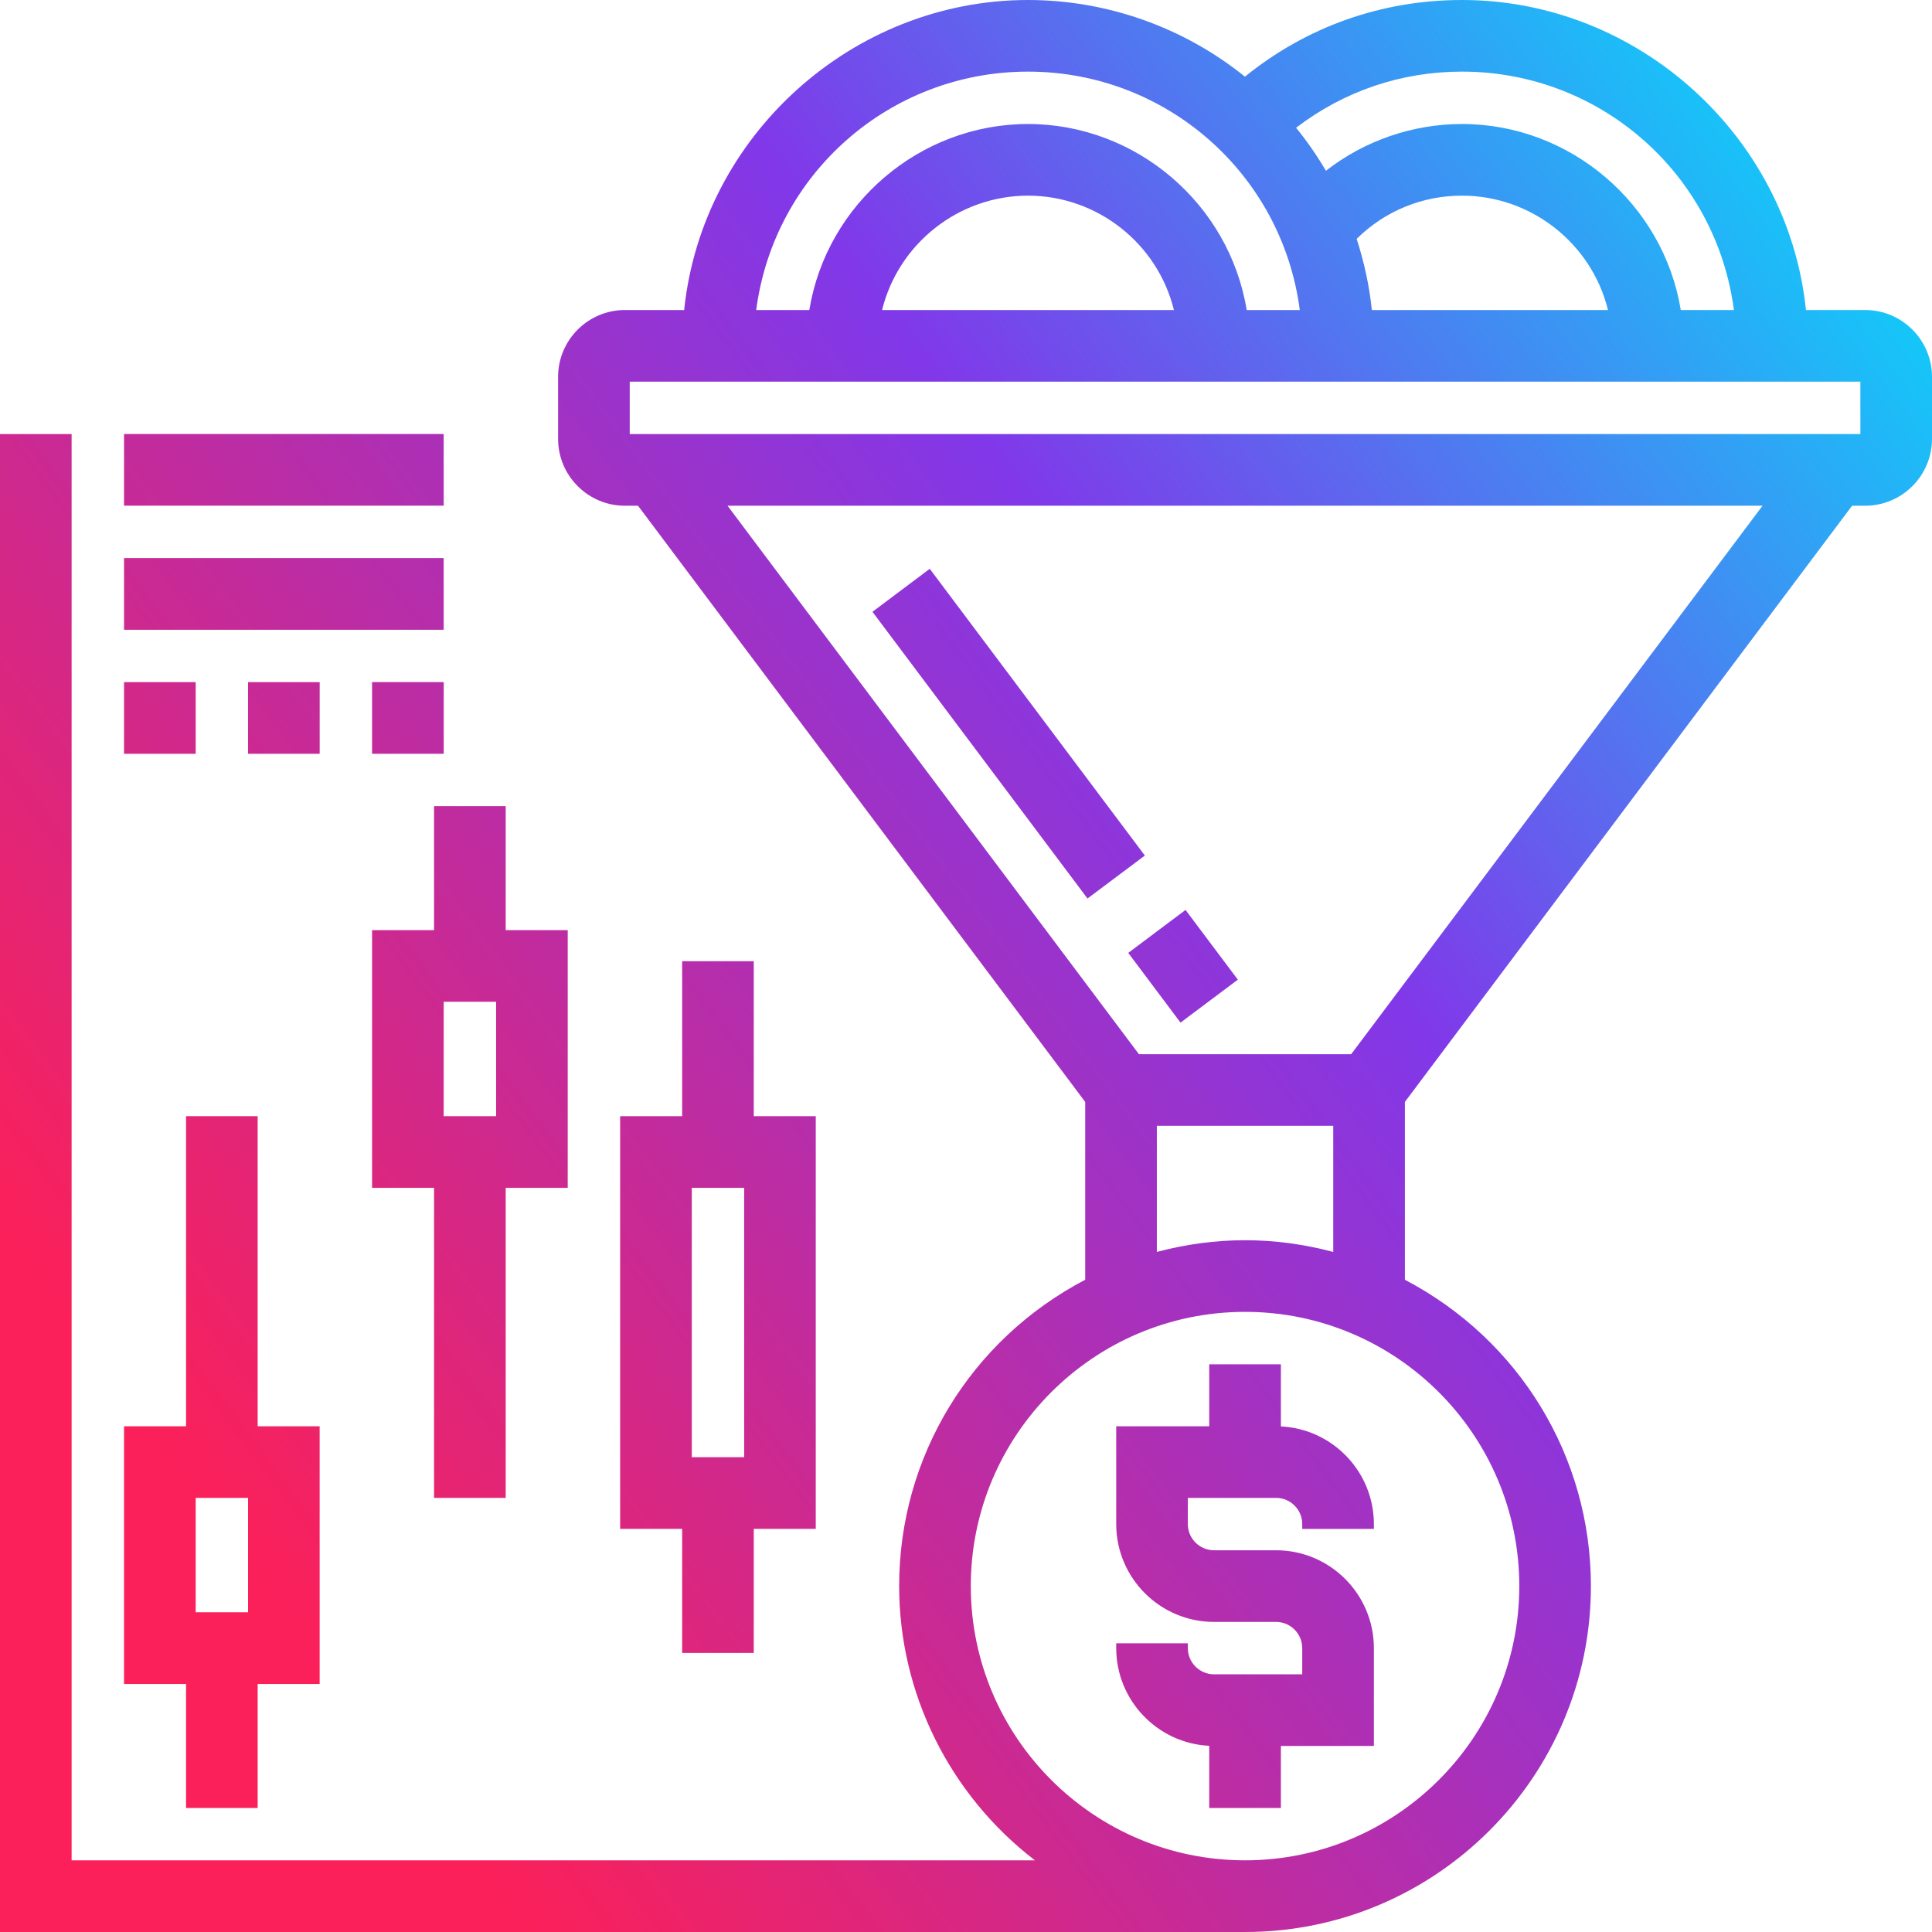 <svg width="60" height="60" viewBox="0 0 60 60" fill="none" xmlns="http://www.w3.org/2000/svg">
<path fill-rule="evenodd" clip-rule="evenodd" d="M19.557 13.48H57.776L57.775 11.853H19.557V13.48ZM45.405 2.224C43.522 2.224 41.743 2.826 40.251 3.968C40.589 4.382 40.9 4.83 41.178 5.303C42.379 4.367 43.873 3.851 45.405 3.851C48.76 3.851 51.657 6.327 52.198 9.628H53.848C53.295 5.395 49.693 2.224 45.405 2.224ZM49.938 9.628C49.428 7.558 47.551 6.076 45.405 6.076C44.169 6.076 43.01 6.551 42.132 7.418C42.369 8.15 42.528 8.892 42.604 9.628H49.938ZM31.926 2.224C27.637 2.224 24.037 5.395 23.485 9.628H25.134C25.674 6.327 28.571 3.851 31.926 3.851C35.281 3.851 38.177 6.327 38.717 9.628H40.366C39.814 5.395 36.214 2.224 31.926 2.224ZM36.457 9.628C35.949 7.558 34.072 6.076 31.926 6.076C29.78 6.076 27.903 7.558 27.394 9.628H36.457ZM38.666 57.774C43.362 57.774 47.183 53.954 47.183 49.256C47.183 44.56 43.362 40.741 38.666 40.741C33.969 40.741 30.149 44.56 30.149 49.256C30.149 53.954 33.969 57.774 38.666 57.774ZM22.594 15.706L35.37 32.739H41.962L54.737 15.706H22.594ZM41.405 38.88V34.964H35.927V38.879C36.835 38.639 37.755 38.516 38.666 38.516C39.575 38.516 40.496 38.639 41.405 38.88ZM56.086 9.628H57.924C59.069 9.628 60 10.559 60 11.704V13.629C60 14.774 59.069 15.706 57.924 15.706H57.518L43.63 34.221V39.744C47.196 41.612 49.407 45.249 49.407 49.256C49.407 55.18 44.589 60 38.666 60H0V13.48H2.224V57.774H32.14C29.491 55.74 27.924 52.588 27.924 49.256C27.924 45.249 30.136 41.611 33.702 39.744V34.221L19.814 15.706H19.407C18.263 15.706 17.332 14.774 17.332 13.629V11.704C17.332 10.559 18.263 9.628 19.407 9.628H21.247C21.807 4.218 26.471 0 31.926 0C34.372 0 36.759 0.845 38.663 2.381C40.586 0.823 42.915 0 45.405 0C50.86 0 55.525 4.218 56.086 9.628ZM3.852 15.704H13.779V13.479H3.852V15.704ZM13.779 19.558H3.852V17.331H13.779V19.558ZM11.555 23.409H13.78V21.183H11.555V23.409ZM9.928 23.41H7.703V21.184H9.928V23.41ZM15.407 34.664H13.779V31.111H15.407V34.664ZM13.48 28.887V25.035H15.705V28.887H17.631V36.889H15.705V46.519H13.48V36.889H11.555V28.887H13.48ZM7.704 50.071H6.077V46.519H7.704V50.071ZM8.002 56.148H5.778V52.297H3.852V44.294H5.778V34.664H8.002V44.294H9.927V52.297H8.002V56.148ZM3.852 23.41H6.077V21.184H3.852V23.41ZM21.484 45.255H23.111V36.889H21.484V45.255ZM21.185 29.851V34.664H19.259V47.48H21.185V51.333H23.409V47.48H25.334V34.664H23.409V29.851H21.185ZM37.554 44.295V42.369H39.779V44.299C41.385 44.376 42.667 45.707 42.667 47.332V47.481H40.442V47.332C40.442 46.883 40.077 46.518 39.629 46.518H36.889V47.332C36.889 47.781 37.255 48.145 37.703 48.145H39.629C41.304 48.145 42.667 49.509 42.667 51.183V54.222H39.779V56.148H37.554V54.218C35.948 54.14 34.665 52.808 34.665 51.183V51.034H36.889V51.183C36.889 51.633 37.255 51.997 37.703 51.997H40.442V51.183C40.442 50.735 40.077 50.37 39.629 50.37H37.703C36.028 50.37 34.665 49.007 34.665 47.332V44.295H37.554ZM28.874 17.665L27.095 19L33.773 27.904L35.554 26.57L28.874 17.665ZM36.662 31.758L35.039 29.593L36.818 28.259L38.442 30.424L36.662 31.758Z" fill="url(#paint0_linear)"/>
<defs>
<linearGradient id="paint0_linear" x1="29.498" y1="77.734" x2="81.612" y2="38.826" gradientUnits="userSpaceOnUse">
<stop stop-color="#FB2059"/>
<stop offset="0.602" stop-color="#8138E9"/>
<stop offset="1" stop-color="#12CAF9"/>
</linearGradient>
</defs>
</svg>
